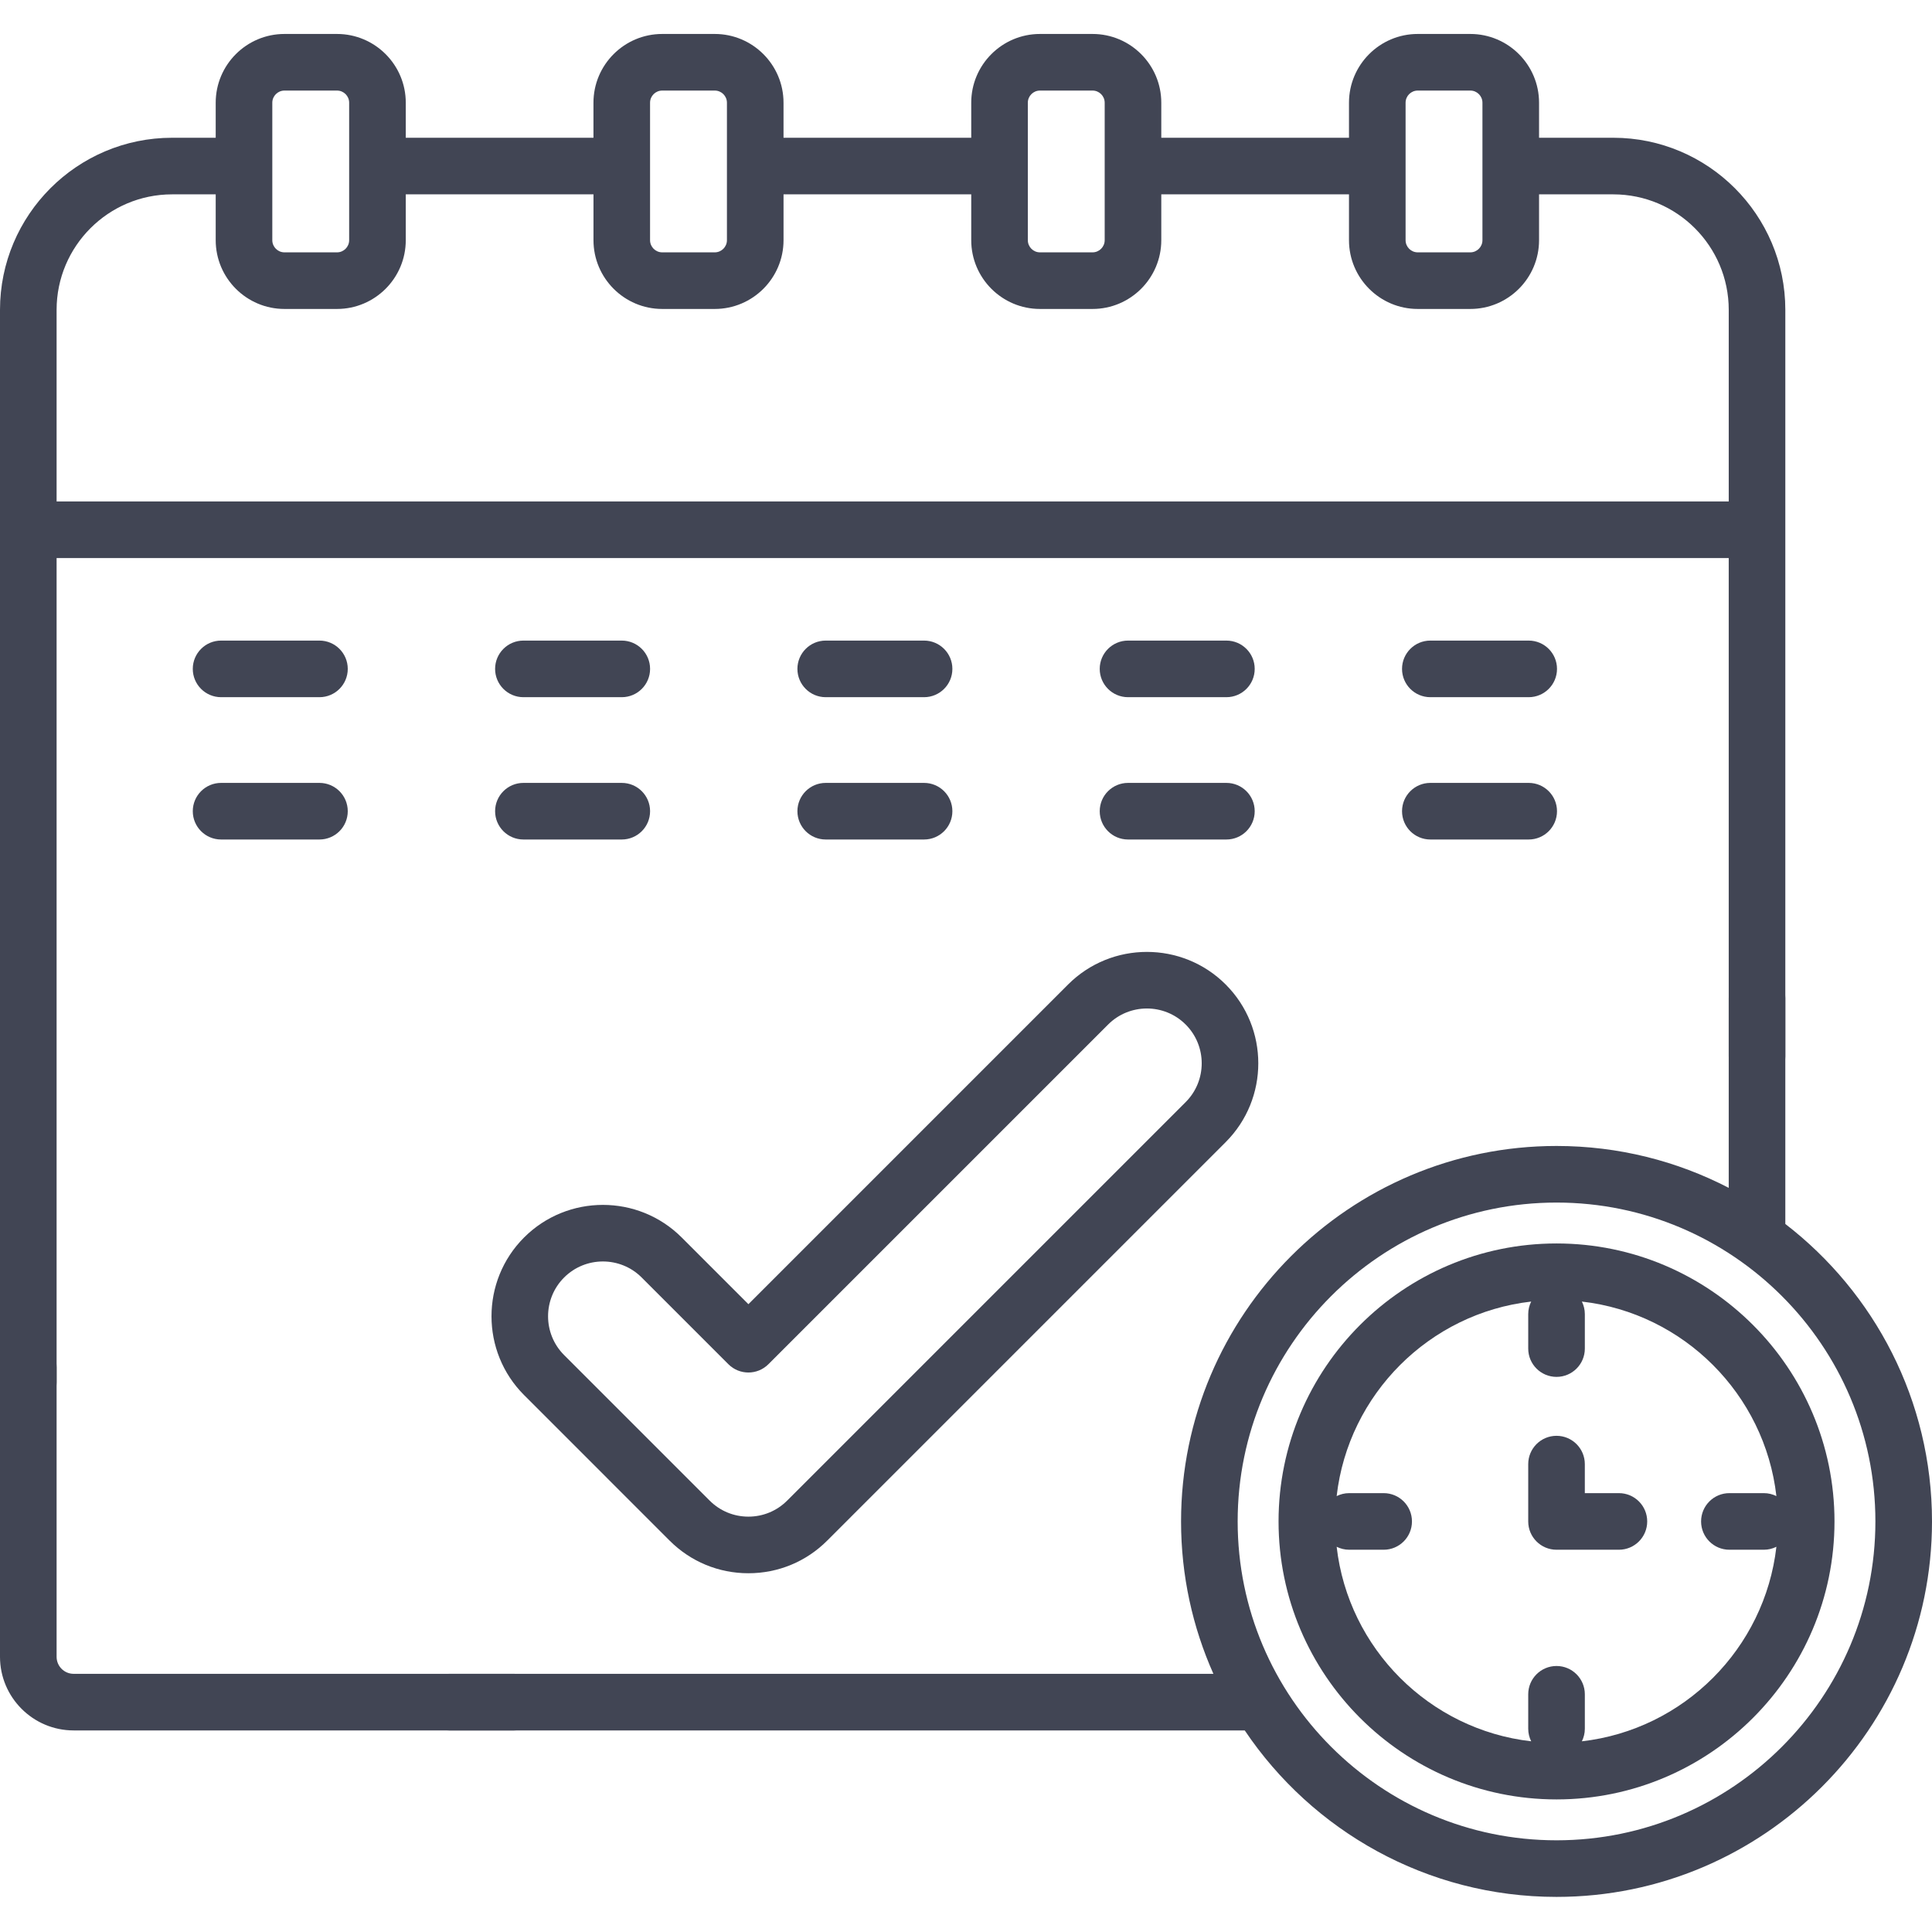 <svg width="162" height="162" viewBox="0 0 162 162" fill="none" xmlns="http://www.w3.org/2000/svg">
<g clip-path="url(#clip0)">
<path d="M2.373 118.283C3.683 118.283 4.746 117.221 4.746 115.91V46.794H144.955V88.574C144.955 89.886 146.018 90.947 147.328 90.947C148.639 90.947 149.701 89.886 149.701 88.574V25.98C149.701 18.024 143.228 11.551 135.274 11.551H129.051V8.612C129.051 5.433 126.465 2.848 123.286 2.848H118.877C115.7 2.848 113.114 5.433 113.114 8.612V11.551H97.375V8.612C97.375 5.433 94.79 2.848 91.611 2.848H87.202C84.024 2.848 81.439 5.433 81.439 8.612V11.551H65.699V8.612C65.699 5.433 63.113 2.848 59.934 2.848H55.527C52.348 2.848 49.762 5.433 49.762 8.612V11.551H34.024V8.612C34.024 5.433 31.438 2.848 28.259 2.848H23.852C20.673 2.848 18.087 5.433 18.087 8.612V11.551H14.429C6.473 11.551 0 18.024 0 25.98V115.91C0 117.221 1.063 118.283 2.373 118.283ZM117.86 8.612C117.86 8.051 118.317 7.594 118.879 7.594H123.287C123.848 7.594 124.304 8.051 124.304 8.612V20.141C124.304 20.702 123.848 21.16 123.287 21.16H118.879C118.317 21.16 117.86 20.704 117.86 20.141V8.612ZM86.185 8.612C86.185 8.051 86.641 7.594 87.202 7.594H91.611C92.172 7.594 92.629 8.051 92.629 8.612V20.141C92.629 20.702 92.172 21.16 91.611 21.16H87.202C86.641 21.16 86.185 20.704 86.185 20.141V8.612ZM54.508 8.612C54.508 8.051 54.966 7.594 55.527 7.594H59.935C60.497 7.594 60.954 8.051 60.954 8.612V20.141C60.954 20.702 60.497 21.16 59.935 21.16H55.527C54.966 21.16 54.508 20.704 54.508 20.141V8.612ZM22.833 8.612C22.833 8.051 23.291 7.594 23.852 7.594H28.26C28.821 7.594 29.277 8.051 29.277 8.612V20.141C29.277 20.702 28.821 21.16 28.26 21.16H23.852C23.291 21.16 22.833 20.704 22.833 20.141V8.612ZM14.429 16.297H18.087V20.141C18.087 23.32 20.673 25.906 23.852 25.906H28.26C31.438 25.906 34.024 23.32 34.024 20.141V16.297H49.764V20.141C49.764 23.32 52.349 25.906 55.527 25.906H59.935C63.114 25.906 65.7 23.32 65.7 20.141V16.297H81.439V20.141C81.439 23.32 84.024 25.906 87.203 25.906H91.612C94.79 25.906 97.375 23.32 97.375 20.141V16.297H113.114V20.141C113.114 23.32 115.7 25.906 118.879 25.906H123.287C126.465 25.906 129.051 23.32 129.051 20.141V16.297H135.274C140.613 16.297 144.956 20.641 144.956 25.98V42.047H4.746V25.98C4.746 20.641 9.089 16.297 14.429 16.297Z" fill="#414554"/>
<path d="M43.101 140.352H6.174C5.386 140.352 4.746 139.712 4.746 138.925V114.636C4.746 113.325 3.683 112.263 2.373 112.263C1.063 112.263 0 113.325 0 114.636V138.925C0 142.328 2.77 145.098 6.174 145.098H43.101C44.411 145.098 45.474 144.035 45.474 142.725C45.474 141.414 44.411 140.352 43.101 140.352Z" fill="#414554"/>
<path d="M26.787 53.714H18.538C17.228 53.714 16.165 54.777 16.165 56.087C16.165 57.398 17.228 58.46 18.538 58.46H26.787C28.097 58.46 29.16 57.398 29.16 56.087C29.16 54.777 28.097 53.714 26.787 53.714Z" fill="#414554"/>
<path d="M43.888 58.46H52.136C53.447 58.46 54.51 57.398 54.51 56.087C54.51 54.777 53.447 53.714 52.136 53.714H43.888C42.578 53.714 41.515 54.777 41.515 56.087C41.515 57.398 42.578 58.46 43.888 58.46Z" fill="#414554"/>
<path d="M69.237 58.46H77.485C78.795 58.46 79.858 57.398 79.858 56.087C79.858 54.777 78.795 53.714 77.485 53.714H69.237C67.926 53.714 66.864 54.777 66.864 56.087C66.864 57.398 67.926 58.46 69.237 58.46Z" fill="#414554"/>
<path d="M94.586 58.46H102.835C104.145 58.46 105.208 57.398 105.208 56.087C105.208 54.777 104.145 53.714 102.835 53.714H94.586C93.276 53.714 92.213 54.777 92.213 56.087C92.213 57.398 93.276 58.46 94.586 58.46Z" fill="#414554"/>
<path d="M128.183 53.714H119.935C118.624 53.714 117.562 54.777 117.562 56.087C117.562 57.398 118.624 58.46 119.935 58.46H128.183C129.493 58.46 130.556 57.398 130.556 56.087C130.556 54.777 129.493 53.714 128.183 53.714Z" fill="#414554"/>
<path d="M26.787 65.647H18.538C17.228 65.647 16.165 66.709 16.165 68.02C16.165 69.331 17.228 70.393 18.538 70.393H26.787C28.097 70.393 29.16 69.331 29.16 68.02C29.16 66.709 28.097 65.647 26.787 65.647Z" fill="#414554"/>
<path d="M43.888 70.393H52.136C53.447 70.393 54.51 69.331 54.51 68.02C54.51 66.709 53.447 65.647 52.136 65.647H43.888C42.578 65.647 41.515 66.709 41.515 68.02C41.515 69.331 42.578 70.393 43.888 70.393Z" fill="#414554"/>
<path d="M69.237 70.393H77.485C78.795 70.393 79.858 69.331 79.858 68.02C79.858 66.709 78.795 65.647 77.485 65.647H69.237C67.926 65.647 66.864 66.709 66.864 68.02C66.864 69.331 67.926 70.393 69.237 70.393Z" fill="#414554"/>
<path d="M94.586 70.393H102.835C104.145 70.393 105.208 69.331 105.208 68.02C105.208 66.709 104.145 65.647 102.835 65.647H94.586C93.276 65.647 92.213 66.709 92.213 68.02C92.213 69.331 93.276 70.393 94.586 70.393Z" fill="#414554"/>
<path d="M128.183 65.647H119.935C118.624 65.647 117.562 66.709 117.562 68.02C117.562 69.331 118.624 70.393 119.935 70.393H128.183C129.493 70.393 130.556 69.331 130.556 68.02C130.556 66.709 129.493 65.647 128.183 65.647Z" fill="#414554"/>
<path d="M43.946 116.98L56.147 129.181C57.912 130.946 60.258 131.918 62.755 131.918C65.251 131.918 67.598 130.946 69.362 129.181L102.776 95.767C106.42 92.124 106.42 86.195 102.776 82.551C99.133 78.907 93.204 78.907 89.56 82.551L62.755 109.357L57.161 103.764C53.518 100.12 47.589 100.12 43.944 103.764C40.302 107.407 40.302 113.336 43.946 116.98ZM47.301 107.12C48.197 106.223 49.375 105.775 50.553 105.775C51.731 105.775 52.909 106.223 53.805 107.12L61.076 114.391C62.003 115.318 63.505 115.318 64.432 114.391L92.916 85.908C94.71 84.115 97.627 84.115 99.419 85.907C101.213 87.7 101.213 90.618 99.419 92.412L66.006 125.825C65.138 126.693 63.983 127.172 62.755 127.172C61.526 127.172 60.372 126.693 59.503 125.825L47.301 113.623C45.508 111.83 45.508 108.913 47.301 107.12Z" fill="#414554"/>
<path d="M149.701 102.63V83.693C149.701 82.382 148.639 81.32 147.328 81.32C146.018 81.32 144.955 82.382 144.955 83.693V99.603C140.628 97.359 135.717 96.09 130.516 96.09C113.156 96.09 99.033 110.213 99.033 127.574C99.033 132.121 100.003 136.444 101.745 140.352H37.68C36.37 140.352 35.307 141.414 35.307 142.725C35.307 144.035 36.37 145.098 37.68 145.098H104.373C110.03 153.512 119.638 159.057 130.516 159.057C147.877 159.057 162 144.934 162 127.574C162 117.429 157.175 108.39 149.701 102.63ZM130.516 154.311C115.773 154.311 103.779 142.317 103.779 127.574C103.779 112.83 115.774 100.836 130.516 100.836C145.259 100.836 157.254 112.83 157.254 127.574C157.254 142.317 145.259 154.311 130.516 154.311Z" fill="#414554"/>
<path d="M130.517 104.265C117.664 104.265 107.208 114.722 107.208 127.574C107.208 140.426 117.664 150.883 130.517 150.883C143.369 150.883 153.824 140.426 153.824 127.574C153.824 114.722 143.368 104.265 130.517 104.265ZM132.641 146.01C132.798 145.693 132.89 145.337 132.89 144.959V142.068C132.89 140.758 131.827 139.695 130.517 139.695C129.206 139.695 128.143 140.758 128.143 142.068V144.959C128.143 145.337 128.234 145.693 128.392 146.01C119.851 145.033 113.057 138.239 112.08 129.698C112.396 129.856 112.753 129.947 113.131 129.947H116.021C117.333 129.947 118.394 128.885 118.394 127.574C118.394 126.262 117.333 125.201 116.021 125.201H113.131C112.753 125.201 112.396 125.292 112.08 125.449C113.057 116.909 119.851 110.114 128.392 109.137C128.234 109.454 128.143 109.81 128.143 110.189V113.08C128.143 114.391 129.206 115.453 130.517 115.453C131.827 115.453 132.89 114.391 132.89 113.08V110.189C132.89 109.81 132.798 109.454 132.641 109.137C141.182 110.114 147.976 116.909 148.953 125.449C148.636 125.292 148.28 125.201 147.902 125.201H145.011C143.701 125.201 142.638 126.262 142.638 127.574C142.638 128.885 143.701 129.947 145.011 129.947H147.902C148.28 129.947 148.636 129.856 148.953 129.698C147.974 138.239 141.182 145.033 132.641 146.01Z" fill="#414554"/>
<path d="M135.747 125.201H132.889V122.767C132.889 121.457 131.826 120.394 130.516 120.394C129.205 120.394 128.143 121.457 128.143 122.767V127.574C128.143 128.885 129.205 129.947 130.516 129.947H135.747C137.057 129.947 138.12 128.885 138.12 127.574C138.12 126.262 137.057 125.201 135.747 125.201Z" fill="#414554"/>
</g>
<defs>
<clipPath id="clip0">
<rect width="162" height="162" fill="white"/>
</clipPath>
</defs>
</svg>
